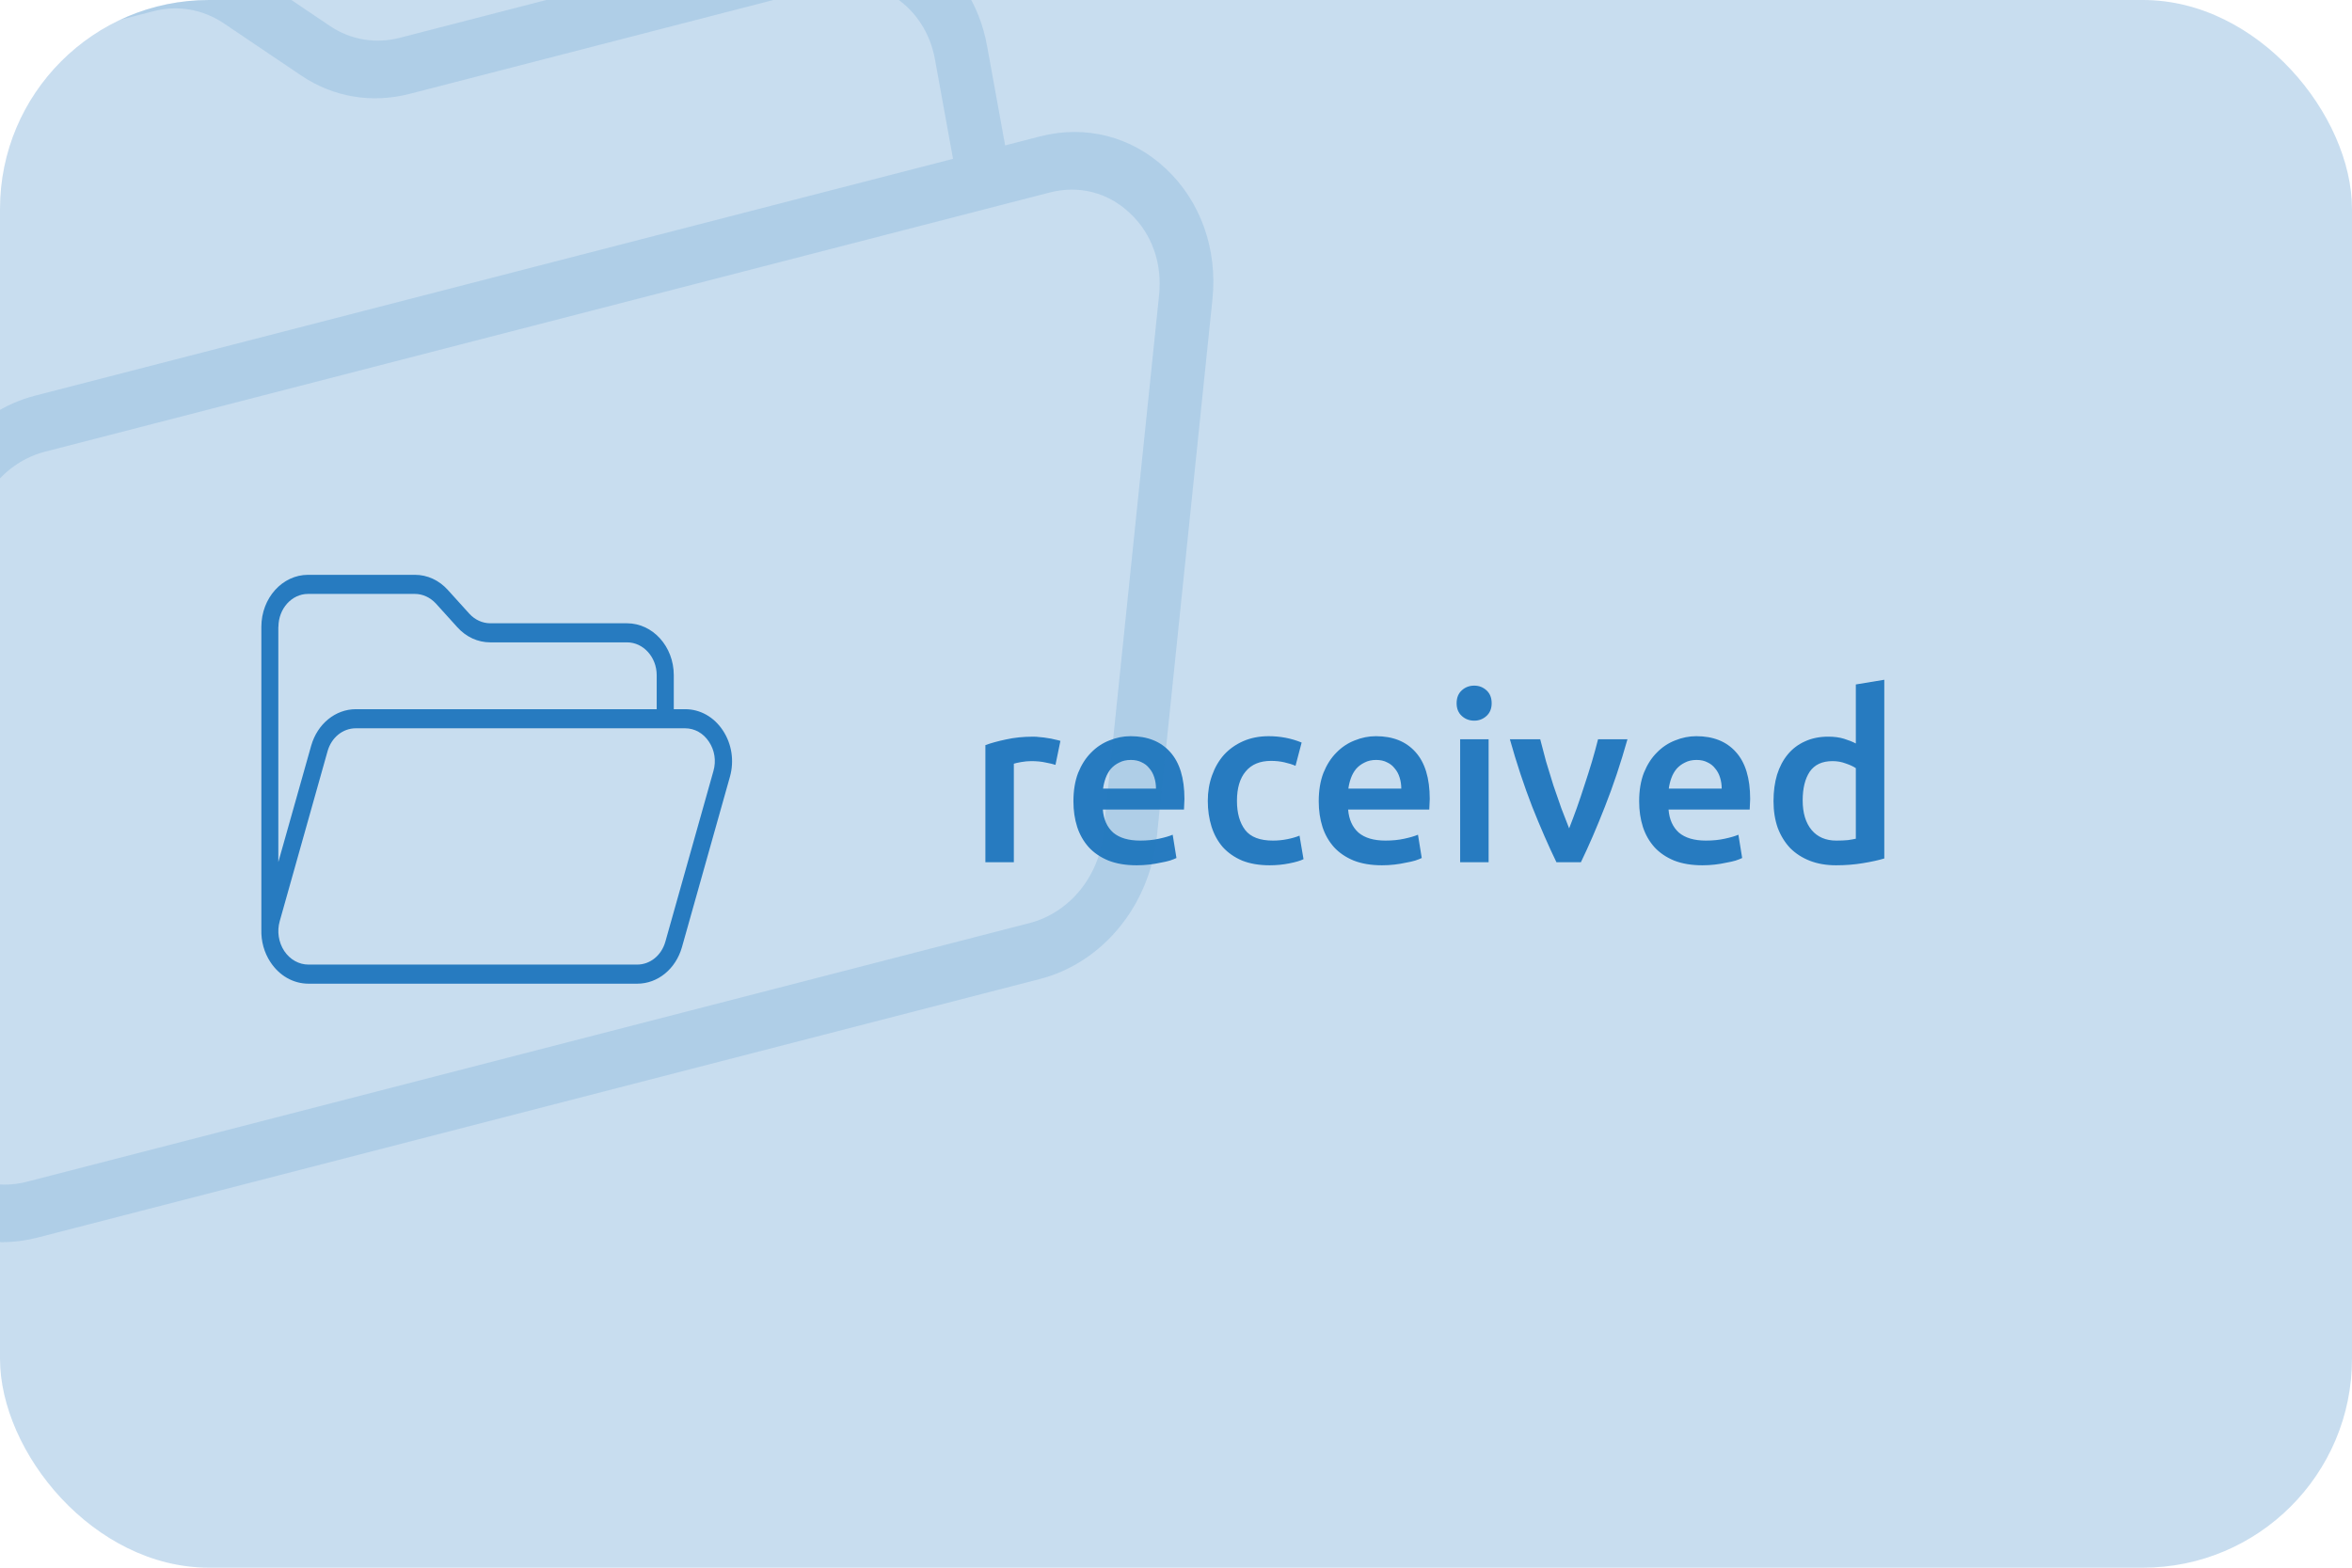 <svg width="180" height="120" viewBox="0 0 180 120" fill="none" xmlns="http://www.w3.org/2000/svg">
<g clip-path="url(#clip0_22_339)">
<rect width="180" height="120" rx="16" fill="#277BC0" fill-opacity="0.25"/>
<path d="M80.776 58.548C80.596 58.488 80.344 58.428 80.02 58.368C79.708 58.296 79.342 58.26 78.922 58.26C78.682 58.26 78.424 58.284 78.148 58.332C77.884 58.38 77.698 58.422 77.59 58.458V66H75.412V57.036C75.832 56.88 76.354 56.736 76.978 56.604C77.614 56.46 78.316 56.388 79.084 56.388C79.228 56.388 79.396 56.4 79.588 56.424C79.78 56.436 79.972 56.46 80.164 56.496C80.356 56.52 80.542 56.556 80.722 56.604C80.902 56.64 81.046 56.676 81.154 56.712L80.776 58.548ZM82.15 61.338C82.15 60.51 82.27 59.784 82.51 59.16C82.762 58.536 83.092 58.02 83.5 57.612C83.908 57.192 84.376 56.88 84.904 56.676C85.432 56.46 85.972 56.352 86.524 56.352C87.82 56.352 88.828 56.754 89.548 57.558C90.28 58.362 90.646 59.562 90.646 61.158C90.646 61.278 90.64 61.416 90.628 61.572C90.628 61.716 90.622 61.848 90.61 61.968H84.4C84.46 62.724 84.724 63.312 85.192 63.732C85.672 64.14 86.362 64.344 87.262 64.344C87.79 64.344 88.27 64.296 88.702 64.2C89.146 64.104 89.494 64.002 89.746 63.894L90.034 65.676C89.914 65.736 89.746 65.802 89.53 65.874C89.326 65.934 89.086 65.988 88.81 66.036C88.546 66.096 88.258 66.144 87.946 66.18C87.634 66.216 87.316 66.234 86.992 66.234C86.164 66.234 85.444 66.114 84.832 65.874C84.22 65.622 83.716 65.28 83.32 64.848C82.924 64.404 82.63 63.888 82.438 63.3C82.246 62.7 82.15 62.046 82.15 61.338ZM88.468 60.366C88.468 60.066 88.426 59.784 88.342 59.52C88.258 59.244 88.132 59.01 87.964 58.818C87.808 58.614 87.61 58.458 87.37 58.35C87.142 58.23 86.866 58.17 86.542 58.17C86.206 58.17 85.912 58.236 85.66 58.368C85.408 58.488 85.192 58.65 85.012 58.854C84.844 59.058 84.712 59.292 84.616 59.556C84.52 59.82 84.454 60.09 84.418 60.366H88.468ZM92.433 61.302C92.433 60.606 92.541 59.958 92.757 59.358C92.973 58.746 93.279 58.218 93.675 57.774C94.083 57.33 94.575 56.982 95.151 56.73C95.727 56.478 96.375 56.352 97.095 56.352C97.983 56.352 98.823 56.514 99.615 56.838L99.147 58.62C98.895 58.512 98.607 58.422 98.283 58.35C97.971 58.278 97.635 58.242 97.275 58.242C96.423 58.242 95.775 58.512 95.331 59.052C94.887 59.58 94.665 60.33 94.665 61.302C94.665 62.238 94.875 62.982 95.295 63.534C95.715 64.074 96.423 64.344 97.419 64.344C97.791 64.344 98.157 64.308 98.517 64.236C98.877 64.164 99.189 64.074 99.453 63.966L99.759 65.766C99.519 65.886 99.153 65.994 98.661 66.09C98.181 66.186 97.683 66.234 97.167 66.234C96.363 66.234 95.661 66.114 95.061 65.874C94.473 65.622 93.981 65.28 93.585 64.848C93.201 64.404 92.913 63.882 92.721 63.282C92.529 62.67 92.433 62.01 92.433 61.302ZM100.923 61.338C100.923 60.51 101.043 59.784 101.283 59.16C101.535 58.536 101.865 58.02 102.273 57.612C102.681 57.192 103.149 56.88 103.677 56.676C104.205 56.46 104.745 56.352 105.297 56.352C106.593 56.352 107.601 56.754 108.321 57.558C109.053 58.362 109.419 59.562 109.419 61.158C109.419 61.278 109.413 61.416 109.401 61.572C109.401 61.716 109.395 61.848 109.383 61.968H103.173C103.233 62.724 103.497 63.312 103.965 63.732C104.445 64.14 105.135 64.344 106.035 64.344C106.563 64.344 107.043 64.296 107.475 64.2C107.919 64.104 108.267 64.002 108.519 63.894L108.807 65.676C108.687 65.736 108.519 65.802 108.303 65.874C108.099 65.934 107.859 65.988 107.583 66.036C107.319 66.096 107.031 66.144 106.719 66.18C106.407 66.216 106.089 66.234 105.765 66.234C104.937 66.234 104.217 66.114 103.605 65.874C102.993 65.622 102.489 65.28 102.093 64.848C101.697 64.404 101.403 63.888 101.211 63.3C101.019 62.7 100.923 62.046 100.923 61.338ZM107.241 60.366C107.241 60.066 107.199 59.784 107.115 59.52C107.031 59.244 106.905 59.01 106.737 58.818C106.581 58.614 106.383 58.458 106.143 58.35C105.915 58.23 105.639 58.17 105.315 58.17C104.979 58.17 104.685 58.236 104.433 58.368C104.181 58.488 103.965 58.65 103.785 58.854C103.617 59.058 103.485 59.292 103.389 59.556C103.293 59.82 103.227 60.09 103.191 60.366H107.241ZM113.924 66H111.746V56.586H113.924V66ZM114.158 53.832C114.158 54.24 114.026 54.564 113.762 54.804C113.498 55.044 113.186 55.164 112.826 55.164C112.454 55.164 112.136 55.044 111.872 54.804C111.608 54.564 111.476 54.24 111.476 53.832C111.476 53.412 111.608 53.082 111.872 52.842C112.136 52.602 112.454 52.482 112.826 52.482C113.186 52.482 113.498 52.602 113.762 52.842C114.026 53.082 114.158 53.412 114.158 53.832ZM119.115 66C118.515 64.764 117.897 63.348 117.261 61.752C116.637 60.144 116.067 58.422 115.551 56.586H117.873C118.005 57.114 118.155 57.684 118.323 58.296C118.503 58.896 118.689 59.502 118.881 60.114C119.085 60.714 119.289 61.302 119.493 61.878C119.709 62.442 119.907 62.952 120.087 63.408C120.267 62.952 120.459 62.442 120.663 61.878C120.867 61.302 121.065 60.714 121.257 60.114C121.461 59.502 121.653 58.896 121.833 58.296C122.013 57.684 122.169 57.114 122.301 56.586H124.551C124.035 58.422 123.459 60.144 122.823 61.752C122.199 63.348 121.587 64.764 120.987 66H119.115ZM125.445 61.338C125.445 60.51 125.565 59.784 125.805 59.16C126.057 58.536 126.387 58.02 126.795 57.612C127.203 57.192 127.671 56.88 128.199 56.676C128.727 56.46 129.267 56.352 129.819 56.352C131.115 56.352 132.123 56.754 132.843 57.558C133.575 58.362 133.941 59.562 133.941 61.158C133.941 61.278 133.935 61.416 133.923 61.572C133.923 61.716 133.917 61.848 133.905 61.968H127.695C127.755 62.724 128.019 63.312 128.487 63.732C128.967 64.14 129.657 64.344 130.557 64.344C131.085 64.344 131.565 64.296 131.997 64.2C132.441 64.104 132.789 64.002 133.041 63.894L133.329 65.676C133.209 65.736 133.041 65.802 132.825 65.874C132.621 65.934 132.381 65.988 132.105 66.036C131.841 66.096 131.553 66.144 131.241 66.18C130.929 66.216 130.611 66.234 130.287 66.234C129.459 66.234 128.739 66.114 128.127 65.874C127.515 65.622 127.011 65.28 126.615 64.848C126.219 64.404 125.925 63.888 125.733 63.3C125.541 62.7 125.445 62.046 125.445 61.338ZM131.763 60.366C131.763 60.066 131.721 59.784 131.637 59.52C131.553 59.244 131.427 59.01 131.259 58.818C131.103 58.614 130.905 58.458 130.665 58.35C130.437 58.23 130.161 58.17 129.837 58.17C129.501 58.17 129.207 58.236 128.955 58.368C128.703 58.488 128.487 58.65 128.307 58.854C128.139 59.058 128.007 59.292 127.911 59.556C127.815 59.82 127.749 60.09 127.713 60.366H131.763ZM137.96 61.266C137.96 62.226 138.188 62.982 138.644 63.534C139.1 64.074 139.73 64.344 140.534 64.344C140.882 64.344 141.176 64.332 141.416 64.308C141.668 64.272 141.872 64.236 142.028 64.2V58.8C141.836 58.668 141.578 58.548 141.254 58.44C140.942 58.32 140.606 58.26 140.246 58.26C139.454 58.26 138.872 58.53 138.5 59.07C138.14 59.61 137.96 60.342 137.96 61.266ZM144.206 65.712C143.774 65.844 143.228 65.964 142.568 66.072C141.92 66.18 141.236 66.234 140.516 66.234C139.772 66.234 139.106 66.12 138.518 65.892C137.93 65.664 137.426 65.34 137.006 64.92C136.598 64.488 136.28 63.972 136.052 63.372C135.836 62.76 135.728 62.076 135.728 61.32C135.728 60.576 135.818 59.904 135.998 59.304C136.19 58.692 136.466 58.17 136.826 57.738C137.186 57.306 137.624 56.976 138.14 56.748C138.656 56.508 139.25 56.388 139.922 56.388C140.378 56.388 140.78 56.442 141.128 56.55C141.476 56.658 141.776 56.778 142.028 56.91V52.392L144.206 52.032V65.712Z" fill="#277BC0"/>
<path d="M55.322 55.912C54.64 54.88 53.587 54.286 52.436 54.286H51.565V51.683C51.565 49.49 49.962 47.709 47.98 47.709H37.522C36.922 47.709 36.346 47.444 35.919 46.978L34.275 45.16C33.6 44.411 32.704 44 31.75 44H23.578C21.605 44 20.002 45.781 20.002 47.983V71.159C19.977 72.045 20.215 72.922 20.701 73.653C21.391 74.694 22.452 75.297 23.619 75.297H48.769C50.34 75.297 51.713 74.174 52.19 72.502L55.865 59.448C56.202 58.233 56.005 56.945 55.322 55.912ZM21.309 47.983C21.309 46.594 22.328 45.462 23.57 45.462H31.75C32.351 45.462 32.918 45.727 33.354 46.192L34.998 48.01C35.672 48.759 36.568 49.17 37.522 49.17H47.988C49.238 49.17 50.258 50.303 50.258 51.683V54.286H27.237C25.666 54.286 24.294 55.41 23.817 57.072L21.301 65.988V47.983H21.309ZM54.599 59.018L50.923 72.073C50.627 73.132 49.756 73.835 48.761 73.835H23.611C22.871 73.835 22.197 73.452 21.753 72.794C21.317 72.127 21.186 71.296 21.408 70.51L25.066 57.511C25.362 56.451 26.234 55.748 27.229 55.748H52.428C53.16 55.748 53.826 56.122 54.253 56.771C54.697 57.429 54.821 58.242 54.599 59.018Z" fill="#277BC0"/>
<path d="M89.254 12.939C86.623 10.449 83.095 9.537 79.584 10.443L76.924 11.129L75.538 3.495C74.37 -2.934 68.529 -6.895 62.484 -5.335L30.576 2.898C28.744 3.371 26.847 3.047 25.295 2.018L19.309 -2.018C16.853 -3.684 13.9 -4.184 10.99 -3.433L-13.944 3.001C-19.965 4.555 -23.907 11.04 -22.734 17.496L-10.388 85.452C-9.991 88.07 -8.797 90.454 -6.927 92.215C-4.265 94.725 -0.708 95.657 2.854 94.738L79.588 74.938C84.38 73.701 87.97 69.326 88.535 64.049L92.793 22.878C93.175 19.05 91.886 15.428 89.254 12.939ZM-18.746 16.467C-19.485 12.395 -16.978 8.271 -13.191 7.294L11.769 0.853C13.6 0.381 15.472 0.711 17.05 1.734L23.035 5.77C25.491 7.435 28.444 7.935 31.354 7.184L63.287 -1.056C67.1 -2.04 70.814 0.479 71.549 4.524L72.936 12.158L2.698 30.282C-2.093 31.518 -5.684 35.894 -6.253 41.145L-9.179 69.269L-18.771 16.473L-18.746 16.467ZM88.702 22.616L84.443 63.786C84.104 67.127 81.82 69.875 78.785 70.658L2.05 90.459C-0.208 91.041 -2.469 90.447 -4.174 88.868C-5.859 87.256 -6.703 84.922 -6.444 82.444L-2.206 41.446C-1.868 38.106 0.417 35.358 3.452 34.574L80.337 14.735C82.57 14.159 84.801 14.733 86.451 16.298C88.156 17.877 88.965 20.164 88.702 22.616Z" fill="#277BC0" fill-opacity="0.15"/>
</g>
<defs>
<clipPath id="clip0_22_339">
<rect width="180" height="120" rx="16" fill="white"/>
</clipPath>
</defs>
</svg>
